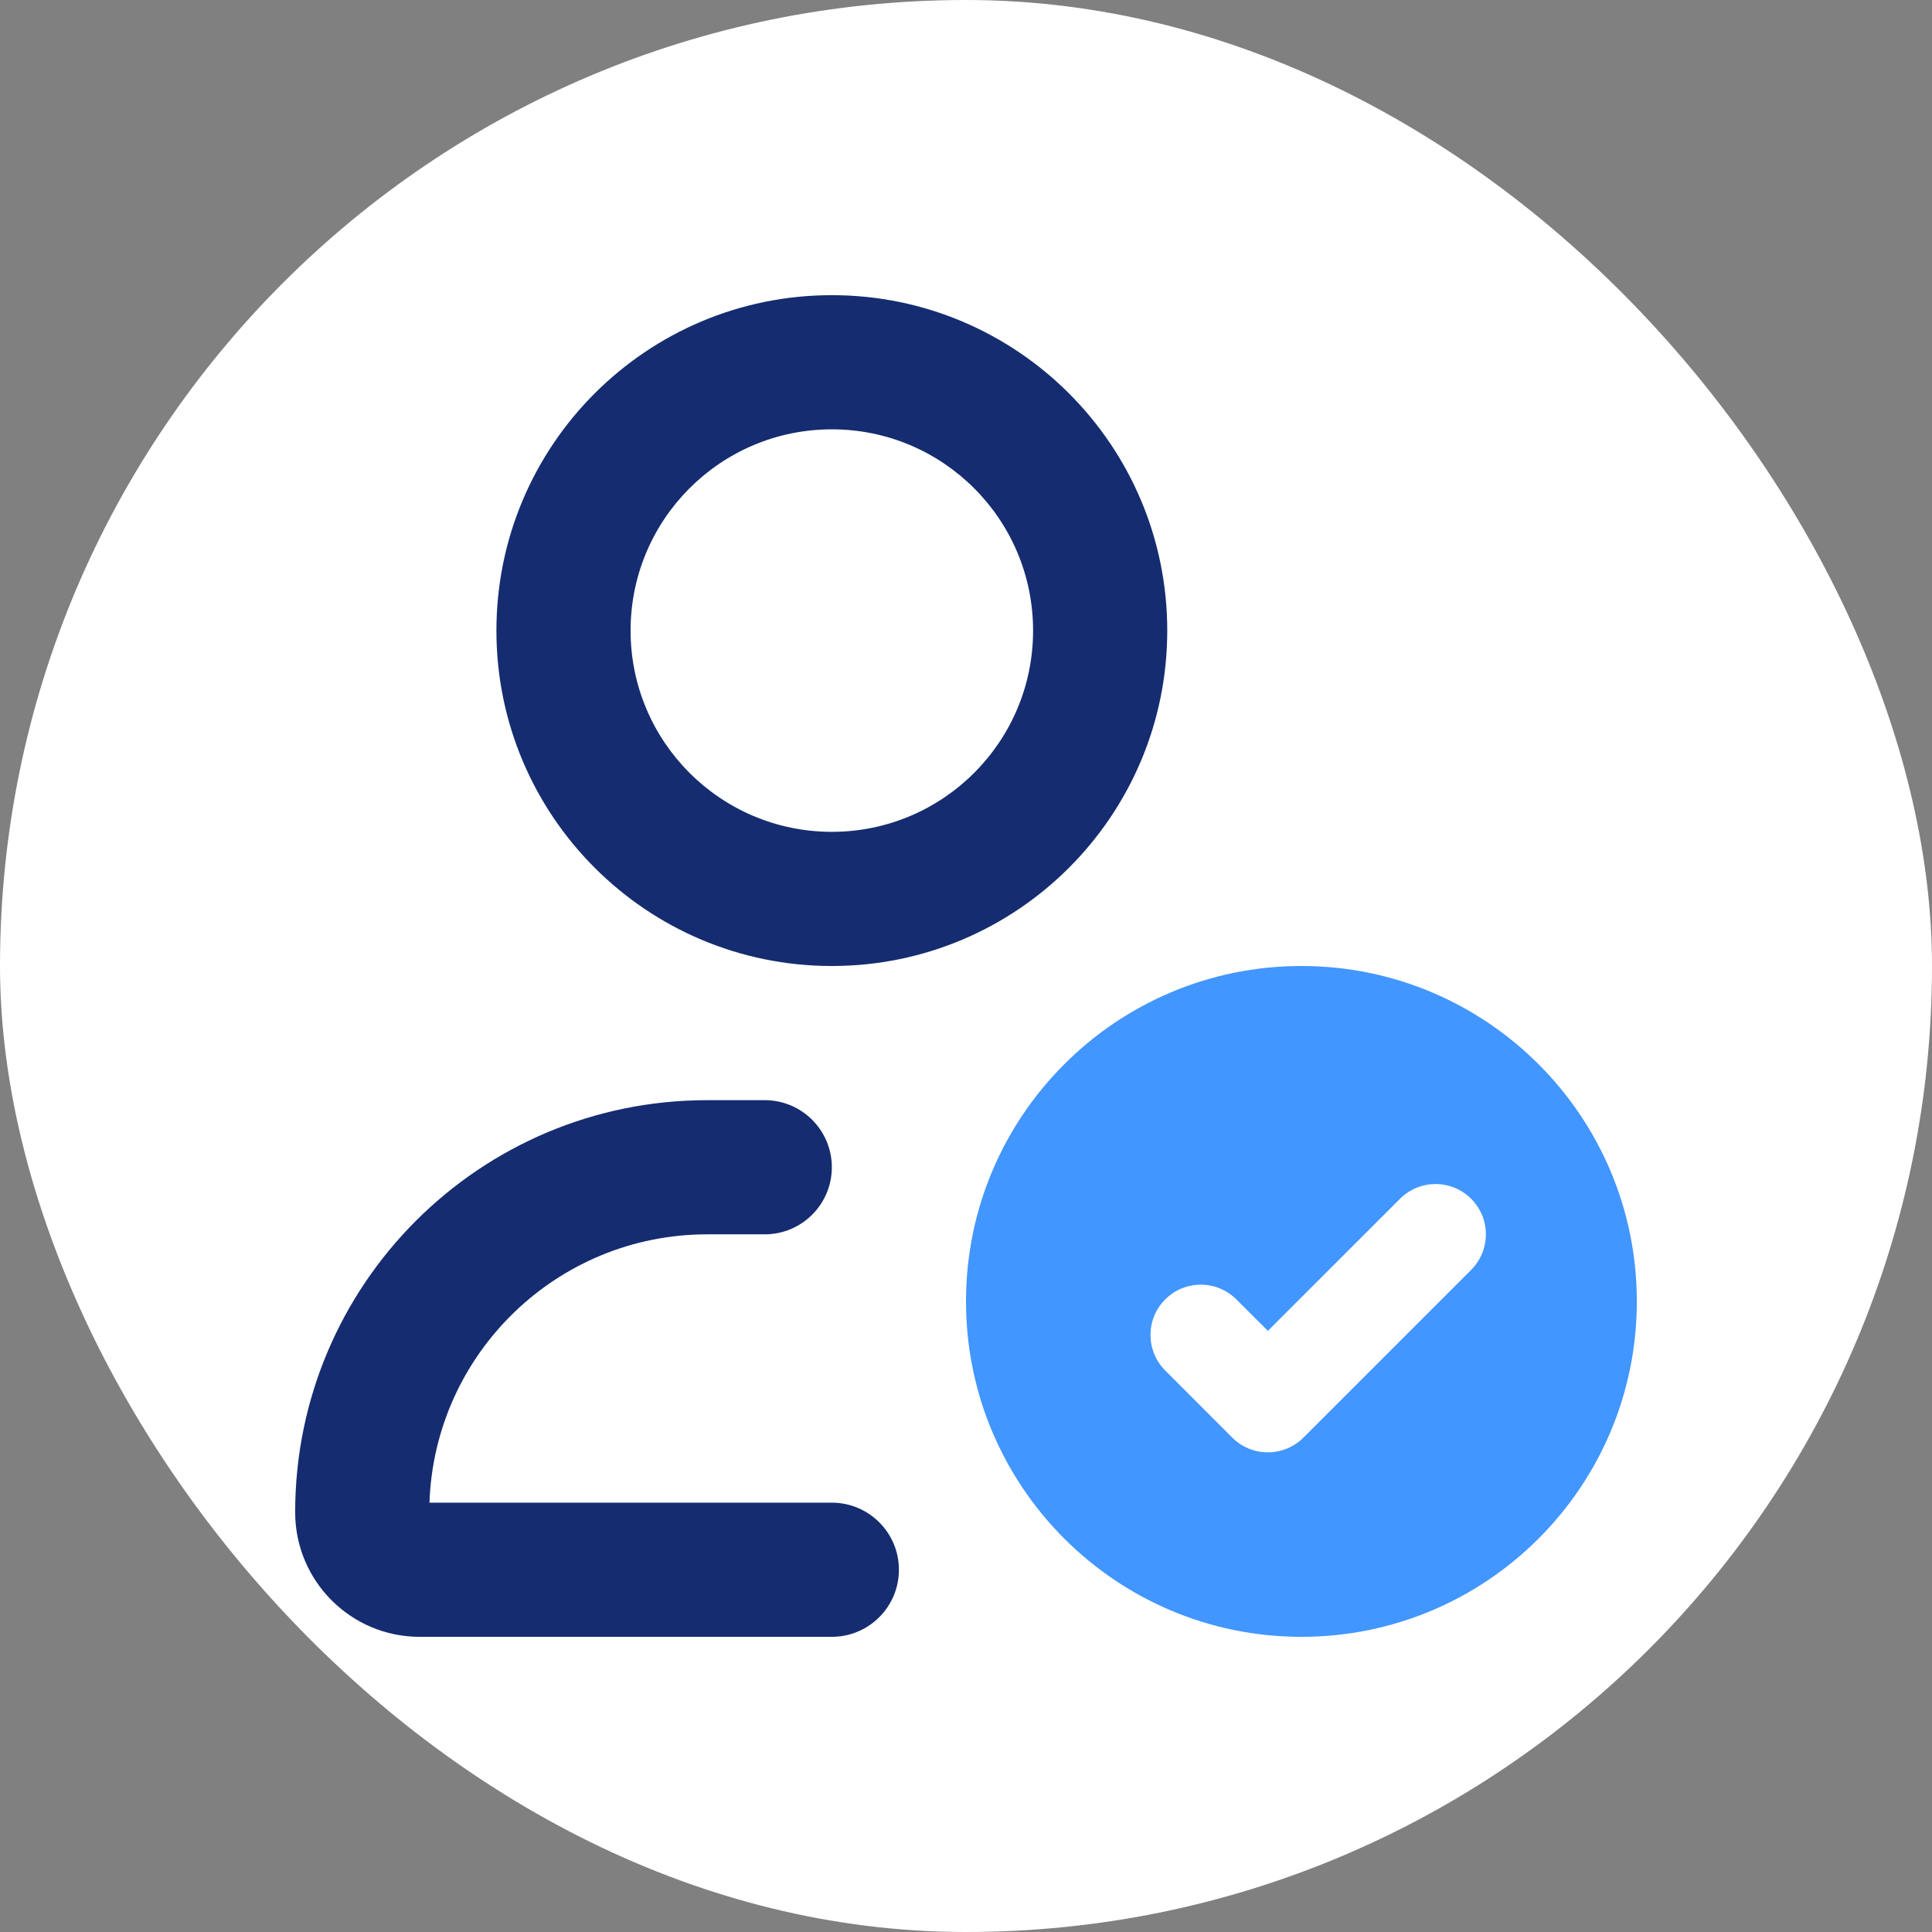 <svg viewBox="-2.4 -2.4 28.80 28.80" fill="none" xmlns="http://www.w3.org/2000/svg"><rect x="-2.4" y="-2.4" width="28.80" height="28.80" fill="#808080" stroke="none"/><g id="SVGRepo_bgCarrier" stroke-width="0"><rect x="-2.4" y="-2.4" width="28.80" height="28.80" rx="14.4" fill="#ffffff" strokewidth="0"></rect></g><g id="SVGRepo_tracerCarrier" stroke-linecap="round" stroke-linejoin="round"></g><g id="SVGRepo_iconCarrier"> <path fill-rule="evenodd" clip-rule="evenodd" d="M5 7C5 4.239 7.239 2 10 2C12.761 2 15 4.239 15 7C15 9.761 12.761 12 10 12C7.239 12 5 9.761 5 7ZM10 4C8.343 4 7 5.343 7 7C7 8.657 8.343 10 10 10C11.657 10 13 8.657 13 7C13 5.343 11.657 4 10 4Z" fill="#152C70"></path> <path d="M4.002 20C4.078 17.778 5.903 16 8.143 16H9C9.552 16 10 15.552 10 15C10 14.448 9.552 14 9 14H8.143C4.75 14 2 16.75 2 20.143C2 21.169 2.831 22 3.857 22H10C10.552 22 11 21.552 11 21C11 20.448 10.552 20 10 20H4.002Z" fill="#152C70"></path> <path fill-rule="evenodd" clip-rule="evenodd" d="M17 22C19.761 22 22 19.761 22 17C22 14.239 19.761 12 17 12C14.239 12 12 14.239 12 17C12 19.761 14.239 22 17 22ZM17.03 19.03L19.53 16.53C19.823 16.237 19.823 15.763 19.53 15.47C19.237 15.177 18.763 15.177 18.47 15.47L16.5 17.439L16.03 16.97C15.737 16.677 15.263 16.677 14.97 16.97C14.677 17.263 14.677 17.737 14.97 18.03L15.969 19.03C16.262 19.323 16.737 19.323 17.03 19.03Z" fill="#4296FF"></path> </g></svg>